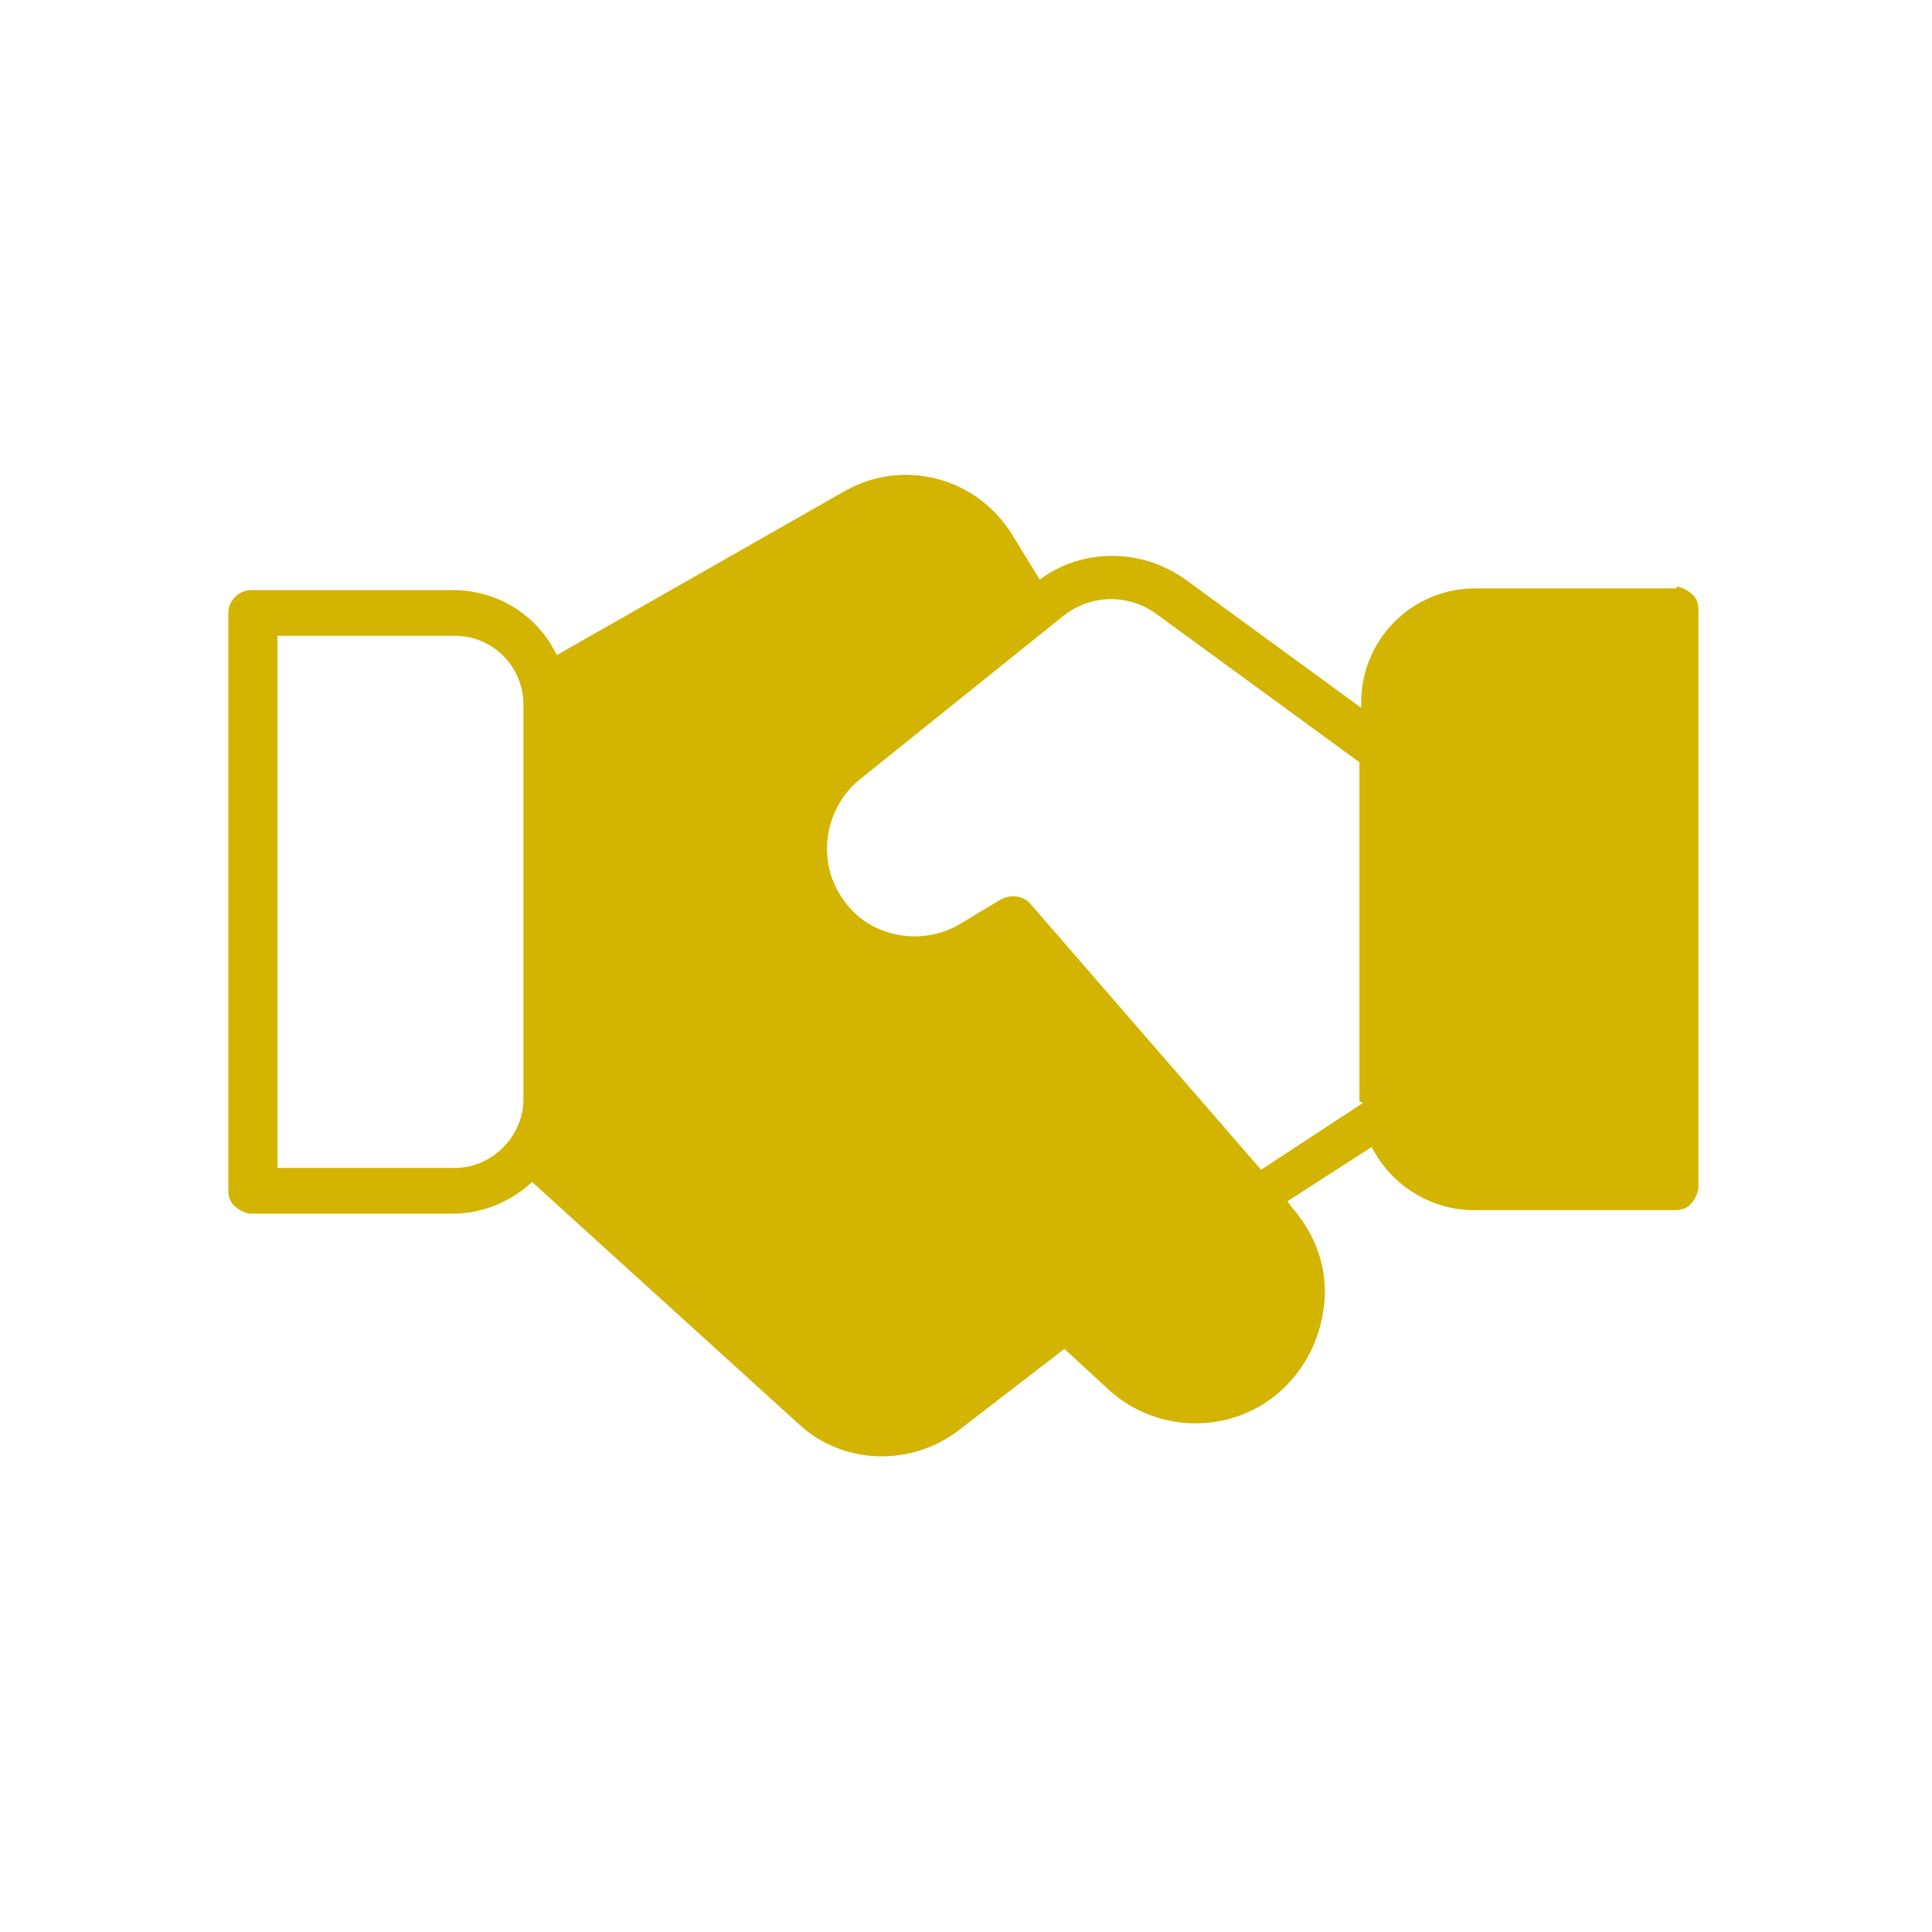 <?xml version="1.0" encoding="UTF-8"?>
<svg id="Layer_1" data-name="Layer 1" xmlns="http://www.w3.org/2000/svg" version="1.1" viewBox="0 0 110 110">
  <defs>
    <style>
      .cls-1 {
        fill: #d3b400;
        stroke-width: 0px;
      }
    </style>
  </defs>
  <path class="cls-1" d="M95.5,33.5h-11.5c-3.6,0-6.5,2.9-6.5,6.5v.3l-10-7.3c-2.5-1.8-5.9-1.8-8.3,0l-1.6-2.6h0c-2-3.2-6.1-4.3-9.4-2.5l-16.5,9.4c-1.1-2.3-3.4-3.7-5.9-3.7h-11.5c-.7,0-1.3.6-1.3,1.3v32.9c0,.3.1.7.4.9.2.2.6.4.9.4h11.5c1.7,0,3.3-.7,4.5-1.8l15.2,13.8c2.5,2.3,6.3,2.4,9,.4l6.1-4.7,2.5,2.3c2.7,2.5,6.9,2.6,9.7.2,1.5-1.3,2.4-3.1,2.6-5.1.2-2-.5-3.9-1.8-5.4l-.3-.4,4.8-3.1c1.1,2.2,3.4,3.6,5.8,3.6h11.5c.3,0,.7-.1.9-.4.2-.2.4-.6.4-.9v-32.9c0-.3-.1-.7-.4-.9-.2-.2-.6-.4-.9-.4h0ZM29.8,62.6c0,2.1-1.8,3.9-3.9,3.9h-10.1v-30.3h10.1,0c2.2,0,3.9,1.8,3.9,3.9v22.5ZM77.6,62.8l-5.8,3.8-13.1-15.1c-.4-.5-1.1-.6-1.7-.3l-2.5,1.5h0c-2.2,1.2-5.1.6-6.5-1.5-1.5-2.1-1.1-5,.8-6.7l11.7-9.4c1.6-1.3,3.8-1.3,5.4-.1l11.5,8.4v19.3h0Z"/>
</svg>
